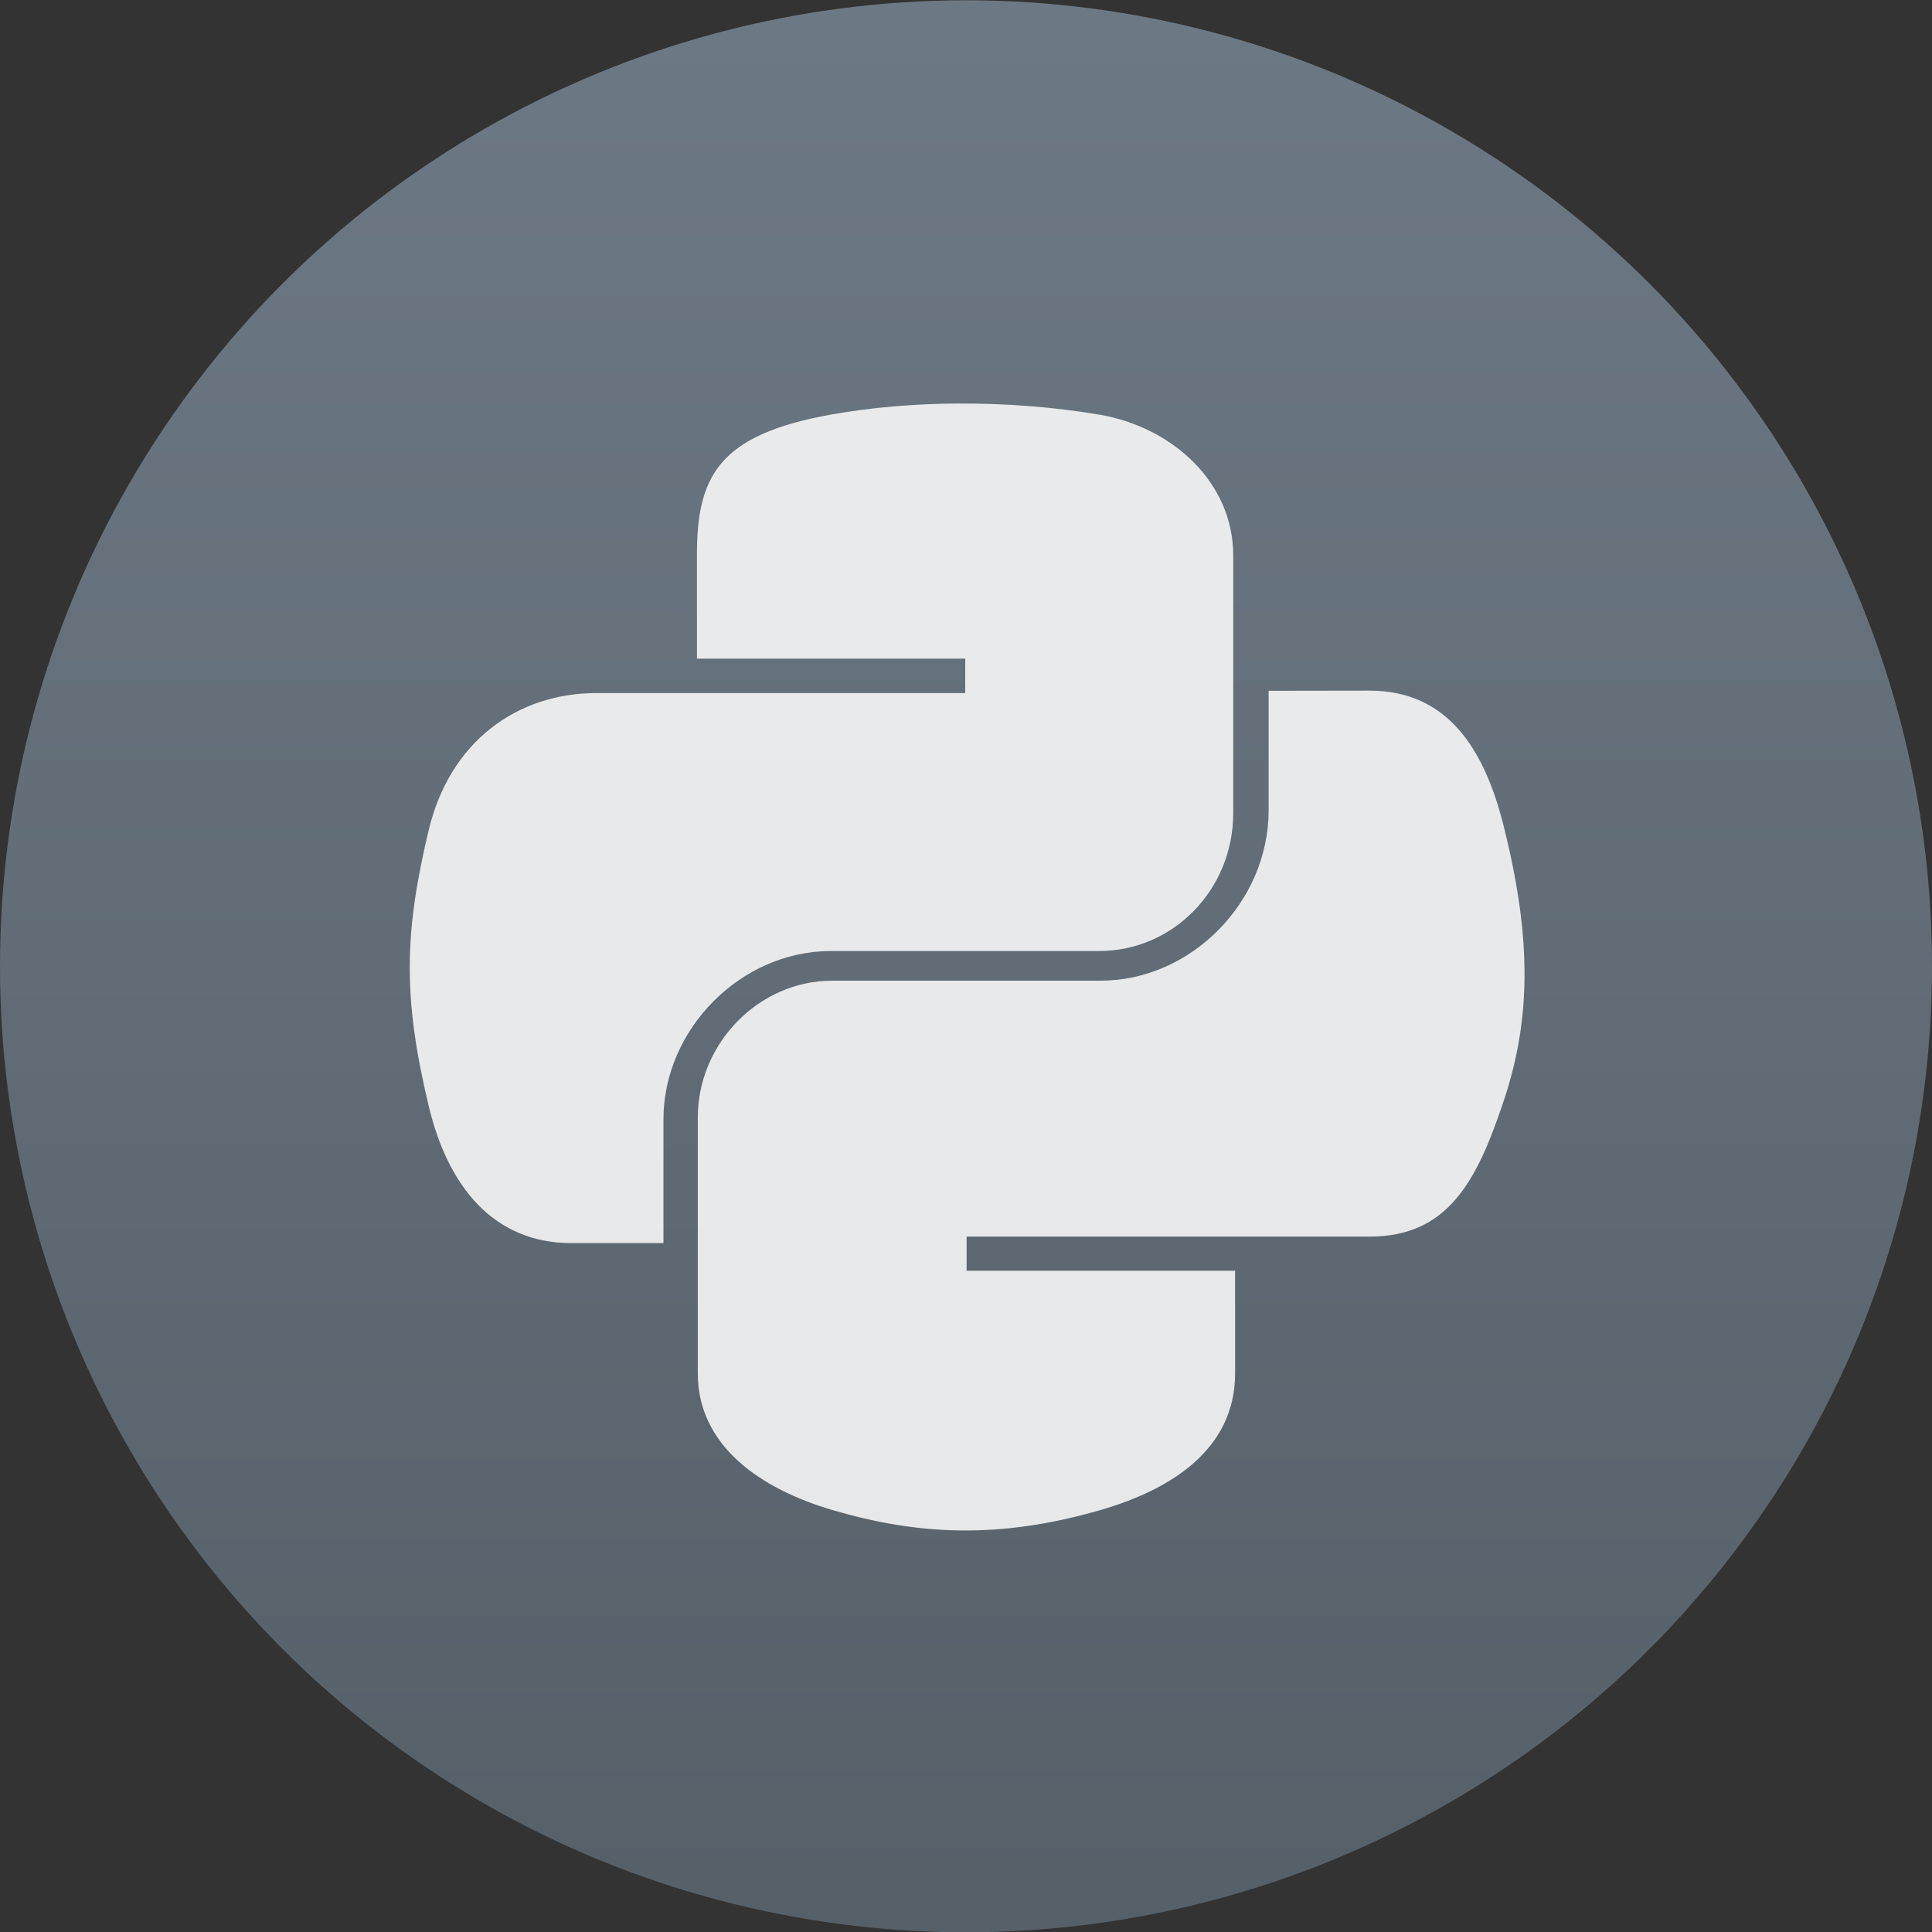 <svg xmlns="http://www.w3.org/2000/svg" viewBox="0 0 48 48"><rect x="0" y="0" width="48" height="48" fill="#333333" stroke="none"/><defs><linearGradient id="0" gradientUnits="userSpaceOnUse" y1="20.995" x2="0" y2="-25.291"><stop stop-color="#566069"/><stop offset="1" stop-color="#6c7884"/></linearGradient></defs><g transform="matrix(1 0 0 1-38.37 25.882)" enable-background="new"><circle r="24" cy="-1.875" cx="62.37" fill="url(#0)"/><g transform="matrix(1.262 0 0 1.262-72.49-82.983)" fill="#fff" fill-opacity=".85"><path d="m106.73 53.19c-.903.004-1.765.082-2.524.218-2.235.399-2.641 1.233-2.641 2.772v2.033h5.282v.678h-5.282-1.982c-1.535 0-2.879.932-3.3 2.704-.485 2.031-.506 3.299 0 5.42.375 1.579 1.272 2.704 2.807 2.704h1.816v-2.437c0-1.76 1.508-3.313 3.3-3.313h5.276c1.469 0 2.641-1.221 2.641-2.71v-5.078c0-1.445-1.207-2.531-2.641-2.772-.907-.153-1.849-.222-2.752-.218"/><path d="m112.82 58.846v2.351c0 1.823-1.545 3.356-3.306 3.356h-5.286c-1.448 0-2.646 1.24-2.646 2.69v5.04c0 1.435 1.247 2.278 2.646 2.69 1.675.493 3.282.582 5.286 0 1.332-.386 2.646-1.162 2.646-2.69v-2.02h-5.286v-.672h5.286 2.646c1.538 0 2.111-1.073 2.646-2.684.553-1.658.529-3.253 0-5.38-.38-1.532-1.106-2.684-2.646-2.684z"/></g></g></svg>